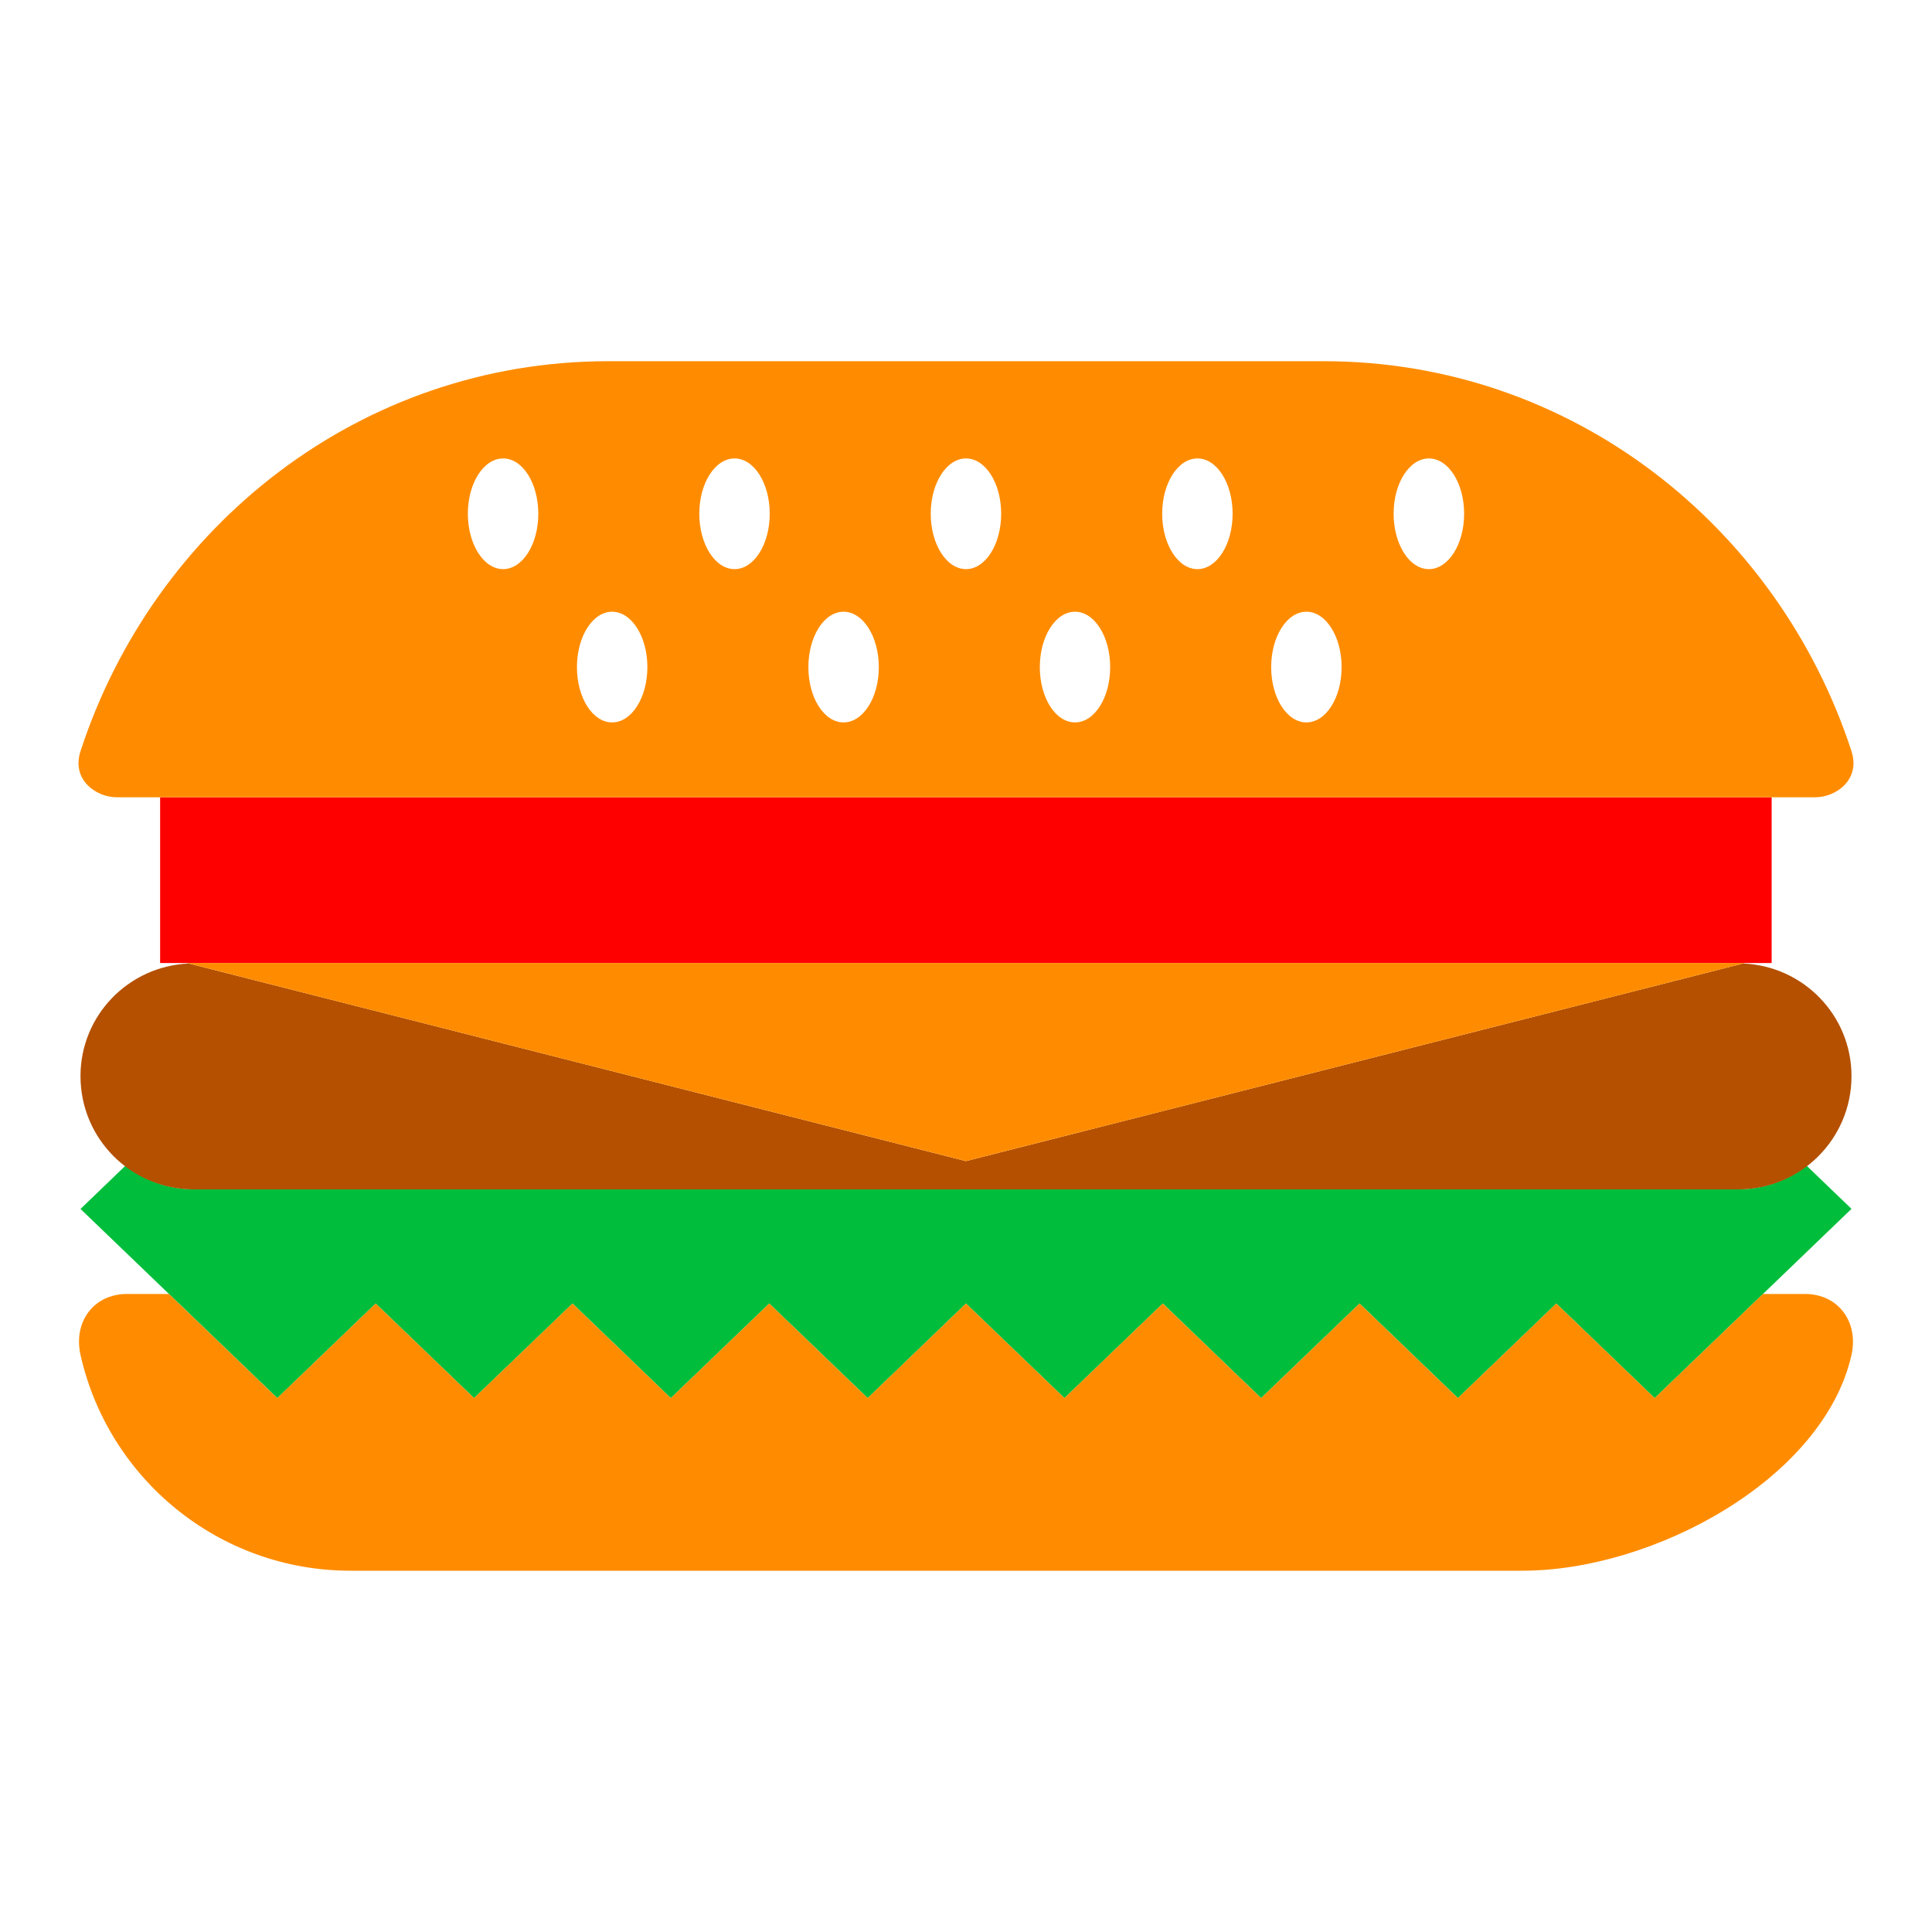<svg viewBox="0 0 24 24" xmlns="http://www.w3.org/2000/svg">
  <rect x="1.989" y="9.904" width="20.019" height="2.059" style="fill: rgb(255, 0, 0);"/>
  <path d="M21.594, 14.774l-19.188, 0c-0.32, 0 -0.612, -0.111 -0.849, -0.292l-0.557, 0.536l2.445, 2.35l1.222, -1.175l1.222, 1.175l1.223, -1.175l1.221, 1.175l1.223, -1.175l1.223, 1.175l1.221, -1.175l1.223, 1.175l1.222, -1.175l1.221, 1.175l1.223, -1.175l1.222, 1.175l1.222, -1.175l1.222, 1.175l2.445, -2.351l-0.556, -0.535c-0.237, 0.181 -0.529, 0.292 -0.85, 0.292" style="fill: rgb(0, 190, 60);"/>
  <path d="M21.654, 11.969l-9.655, 2.455l-9.654, -2.455c-0.748, 0.033 -1.345, 0.644 -1.345, 1.399c0, 0.778 0.629, 1.407 1.406, 1.407l19.187, -0c0.778, -0 1.407, -0.629 1.407, -1.407c0, -0.755 -0.598, -1.367 -1.346, -1.399" style="fill: rgb(180, 80, 0);"/>
  <path d="M2.098, 16.074l1.346, 1.294l1.223, -1.175l1.222, 1.175l1.222, -1.175l1.222, 1.175l1.223, -1.175l1.222, 1.175l1.222, -1.175l1.223, 1.175l1.221, -1.175l1.222, 1.175l1.223, -1.175l1.221, 1.175l1.223, -1.175l1.222, 1.175l1.345, -1.294l0.52, 0c0.418, 0 0.67, 0.349 0.58, 0.757c-0.346, 1.534 -2.449, 2.681 -4.089, 2.681l-14.557, 0c-1.639, 0 -3.01, -1.147 -3.354, -2.681c-0.091, -0.408 0.161, -0.757 0.579, -0.757l0.519, 0Zm9.901, -1.65l-9.678, -2.461l19.357, -0l-9.679, 2.461Z" style="fill: rgb(255, 140, 0);"/>
  <path d="M17.75, 7.07c-0.242, 0 -0.438, -0.309 -0.438, -0.688c0, -0.38 0.196, -0.687 0.438, -0.687c0.242, 0 0.438, 0.307 0.438, 0.687c0, 0.379 -0.196, 0.688 -0.438, 0.688m-1.521, 1.904c-0.243, 0 -0.438, -0.306 -0.438, -0.687c0, -0.379 0.195, -0.688 0.438, -0.688c0.242, 0 0.437, 0.309 0.437, 0.688c0, 0.381 -0.195, 0.687 -0.437, 0.687m-1.354, -1.904c-0.242, 0 -0.438, -0.309 -0.438, -0.688c0, -0.38 0.196, -0.687 0.438, -0.687c0.242, 0 0.437, 0.307 0.437, 0.687c0, 0.379 -0.195, 0.688 -0.437, 0.688m-1.521, 1.904c-0.242, 0 -0.437, -0.306 -0.437, -0.687c0, -0.379 0.195, -0.688 0.437, -0.688c0.242, 0 0.437, 0.309 0.437, 0.688c0, 0.381 -0.195, 0.687 -0.437, 0.687m-1.354, -1.904c-0.242, 0 -0.438, -0.309 -0.438, -0.688c0, -0.38 0.196, -0.687 0.438, -0.687c0.242, 0 0.437, 0.307 0.437, 0.687c0, 0.379 -0.195, 0.688 -0.437, 0.688m-1.521, 1.904c-0.242, 0 -0.437, -0.306 -0.437, -0.687c0, -0.379 0.195, -0.688 0.437, -0.688c0.242, 0 0.438, 0.309 0.438, 0.688c0, 0.381 -0.196, 0.687 -0.438, 0.687m-1.354, -1.904c-0.242, 0 -0.438, -0.309 -0.438, -0.688c0, -0.38 0.196, -0.687 0.438, -0.687c0.242, 0 0.437, 0.307 0.437, 0.687c0, 0.379 -0.195, 0.688 -0.437, 0.688m-1.521, 1.904c-0.242, 0 -0.437, -0.306 -0.437, -0.687c0, -0.379 0.195, -0.688 0.437, -0.688c0.242, 0 0.438, 0.309 0.438, 0.688c0, 0.381 -0.196, 0.687 -0.438, 0.687m-1.354, -1.904c-0.242, 0 -0.438, -0.309 -0.438, -0.688c0, -0.38 0.196, -0.687 0.438, -0.687c0.242, 0 0.437, 0.307 0.437, 0.687c-0, 0.379 -0.195, 0.688 -0.437, 0.688m16.75, 2.262c-0.909, -2.789 -3.471, -4.845 -6.557, -4.845l-8.886, 0c-3.086, 0 -5.648, 2.056 -6.557, 4.845c-0.115, 0.353 0.193, 0.572 0.449, 0.572l21.102, 0c0.256, 0 0.564, -0.219 0.449, -0.572" style="fill: rgb(255, 140, 0);"/>
</svg>
